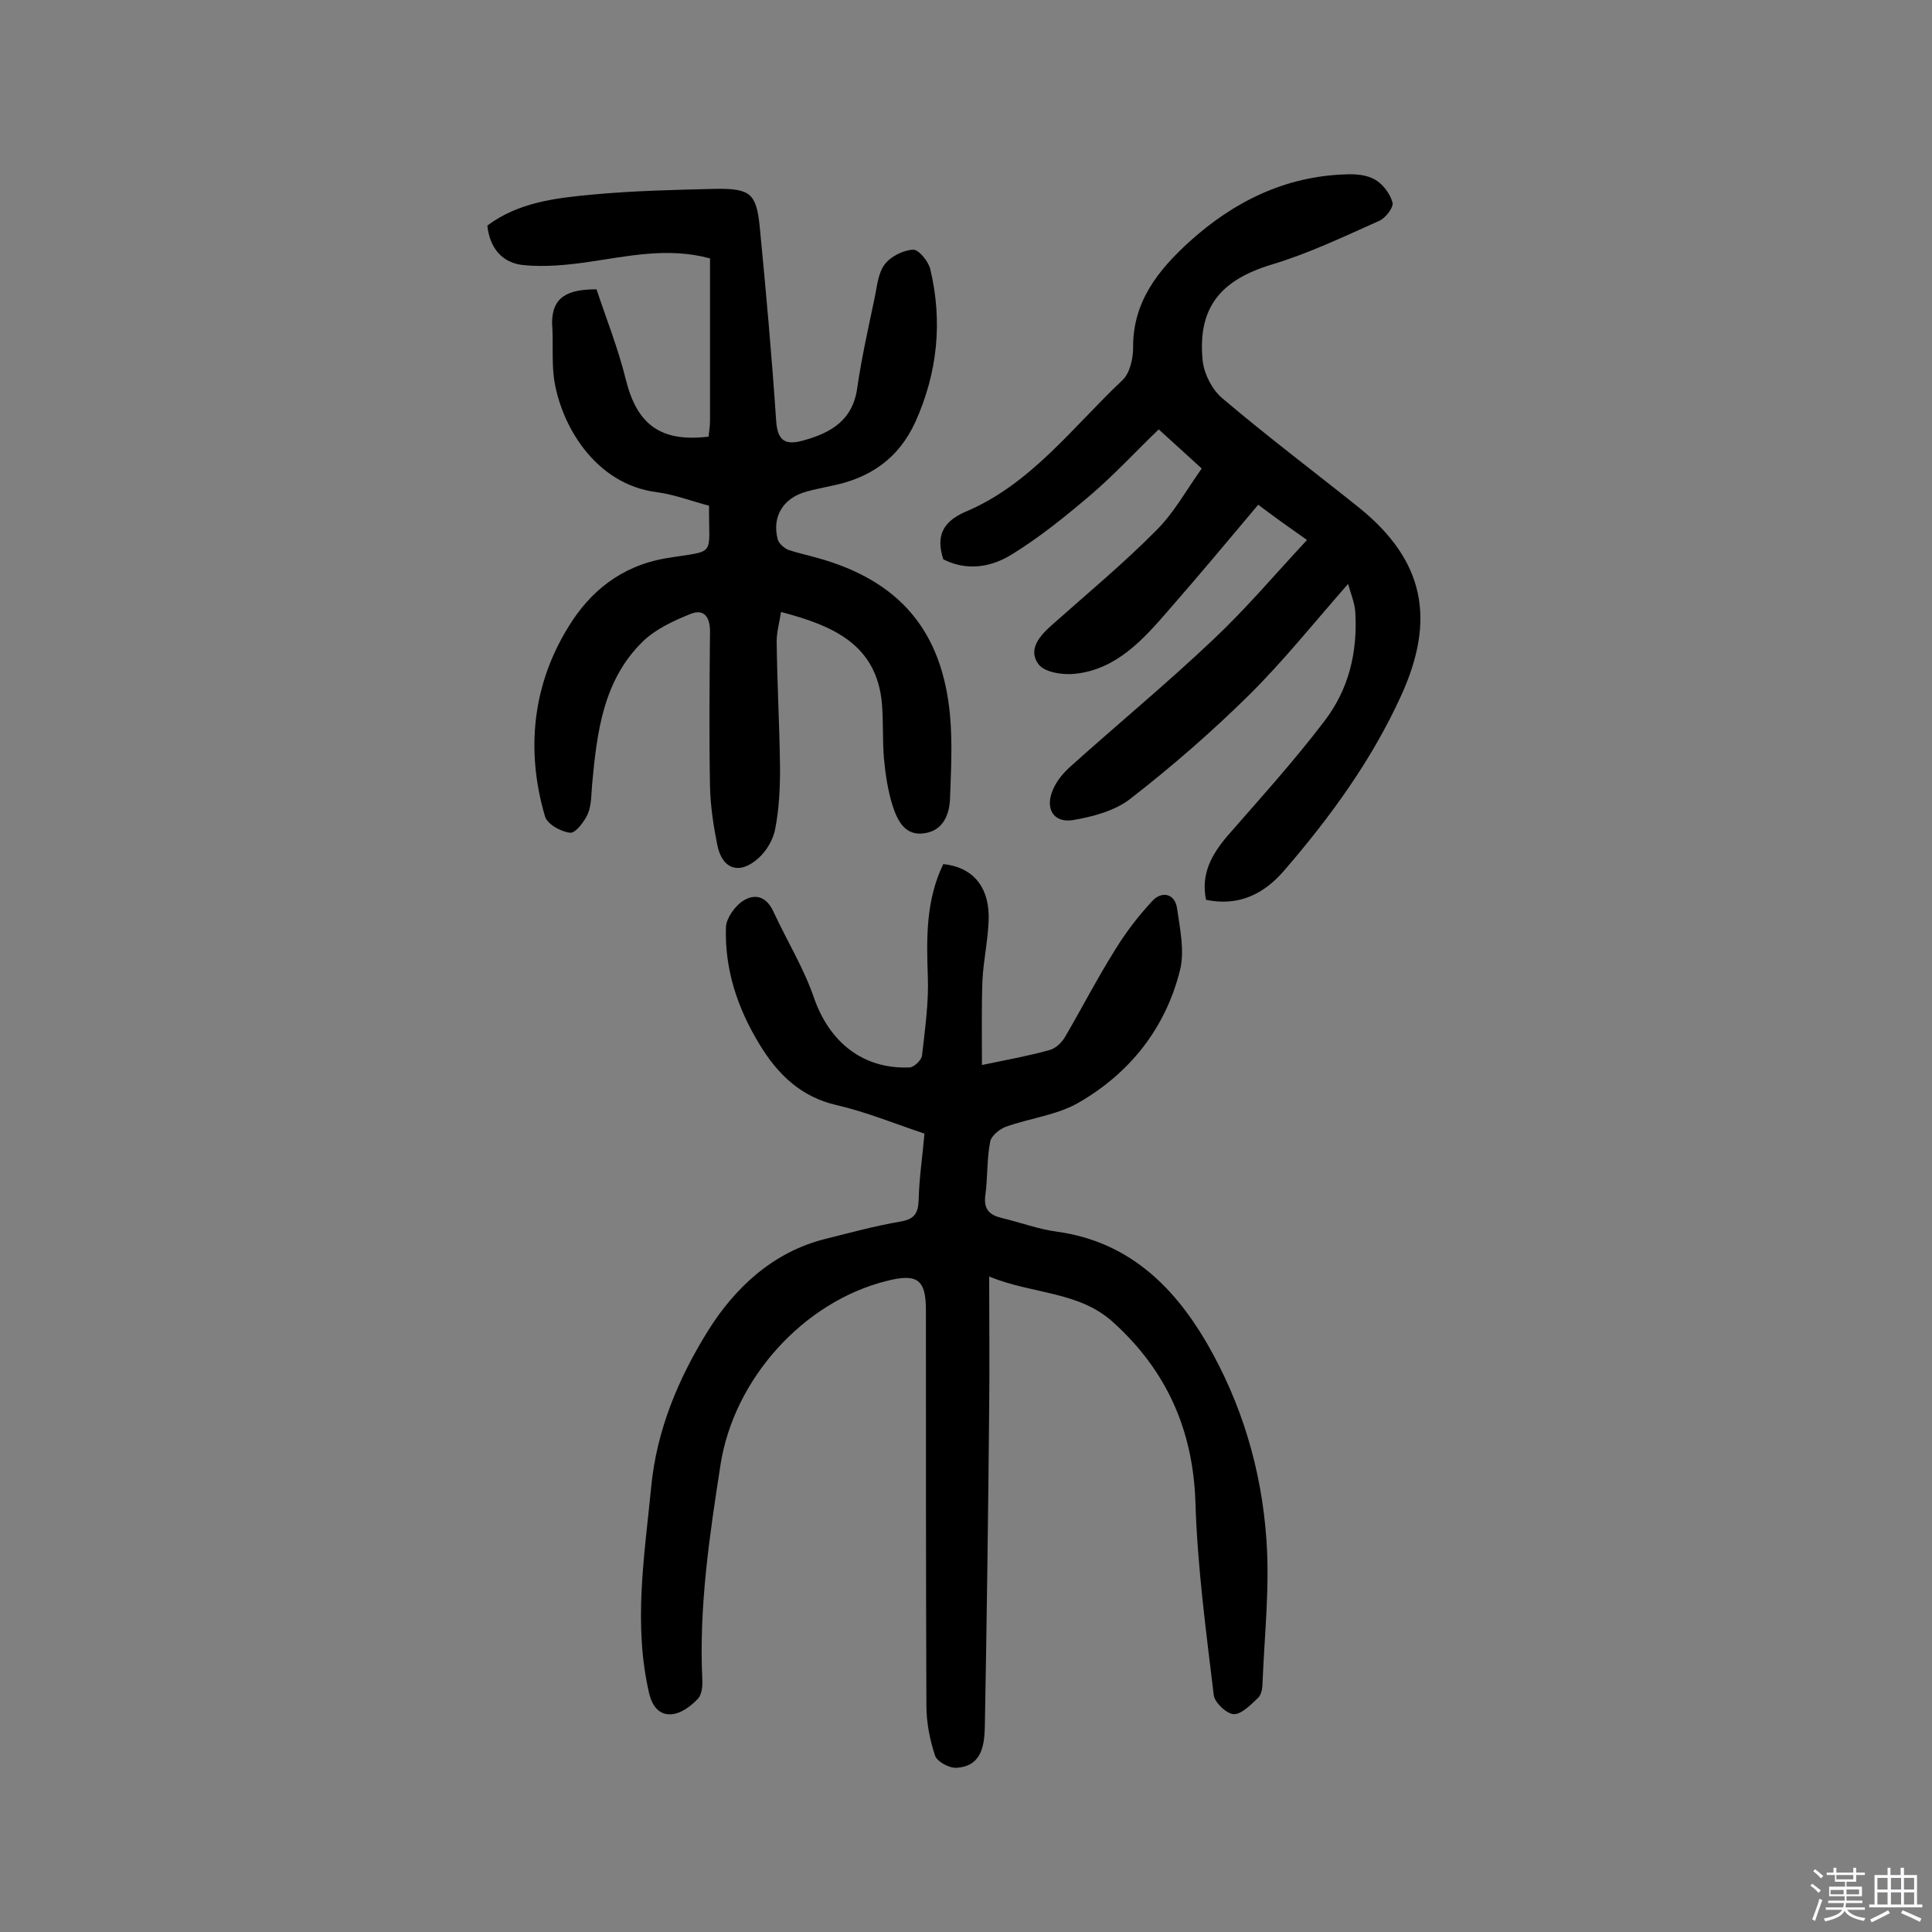 <svg enable-background="new 0 0 400 400" viewBox="0 0 400 400" xmlns="http://www.w3.org/2000/svg"><rect x="0" y="0" width="400" height="400" fill="#808080" stroke="none"/><path d="m374.8 390.4.4-.4c.7.5 1.3 1 1.8 1.4l-.5.5c-.5-.6-1.1-1.1-1.7-1.5zm1 7.3-.6-.3c.5-1.4 1.1-2.8 1.5-4.3.2.1.4.2.6.3-.5 1.3-1 2.8-1.5 4.3zm-.4-10.3.4-.4c.4.3 1 .8 1.7 1.4l-.5.5c-.4-.5-1-1-1.6-1.5zm2.5.3h1.7v-1h.6v1h3.5v-1h.6v1h1.8v.5h-1.8v1.4h-2v1h3.2v2h-3.2v.9h3.3v.5h-3.4c0 .3-.1.6-.1.9h4v.5h-3.7c.7.9 1.9 1.5 3.8 1.7-.1.2-.2.4-.3.6-2.1-.4-3.5-1.1-4-2.1-.4 1-1.8 1.7-4 2.2-.1-.2-.2-.4-.3-.6 2.1-.4 3.4-1 3.8-1.8h-3.4v-.5h3.6c.1-.3.1-.6.2-.9h-3.3v-.5h3.4c0-.3 0-.6 0-.9h-3.2v-2h3.3v-1h-2.1v-1.4h-1.7v-.5zm1.1 3.5v1h2.7c0-.3 0-.4 0-.4 0-.1 0-.2 0-.2 0-.1 0-.2 0-.3h-2.7zm1.2-3v.9h3.5v-.9zm4.7 3h-2.6v.6.4h2.6z" fill="#fbfafc"/><path d="m393.6 386.7h.6v1.5h2.7v6.1h1.1v.6h-11v-.6h1.1v-6.1h2.7v-1.5h.6v1.5h2.1v-1.5zm-2.7 8.8.4.6c-1.2.6-2.5 1.3-3.8 1.9-.1-.2-.2-.4-.3-.6 1.2-.6 2.5-1.2 3.7-1.9zm-2.2-6.7v2.4h2.1v-2.4zm0 3v2.5h2.1v-2.5zm2.8-3v2.4h2.1v-2.4zm0 3v2.5h2.1v-2.5zm6 6.1c-1.4-.7-2.7-1.3-3.9-1.8l.3-.6c1.5.6 2.7 1.2 3.9 1.7zm-1.2-9.1h-2.1v2.4h2.1zm-2.1 3v2.5h2.1v-2.5z" fill="#fbfafc"/><g fill="#010000"><path d="m191.4 234.7c-6.3-2.1-12.1-4.5-18.2-5.9-7.4-1.7-12.2-6.4-15.9-12.5-4.6-7.5-7.3-15.6-7-24.4.1-1.8 1.8-4.2 3.4-5.3 2.7-1.8 5.1-.9 6.5 2.3 2.8 6 6.3 11.7 8.4 17.9 3.2 9 10.1 14.6 19.7 14.2.9 0 2.5-1.5 2.6-2.5.6-5.4 1.4-10.9 1.2-16.3-.3-8-.4-15.9 3.2-23.3 5.8.6 9.3 4.3 9.4 10.7 0 4.5-1.1 9-1.3 13.5-.2 5.6-.1 11.2-.1 17.4 5.3-1.1 9.7-1.9 14-3.1 1.2-.3 2.5-1.5 3.2-2.7 3.5-6 6.7-12.2 10.4-18.1 2.2-3.6 4.9-7.1 7.8-10.2 2-2 4.6-1.3 5 1.7.6 4.2 1.6 8.8.6 12.8-3 12-10.4 21.3-21 27.4-4.5 2.6-10.1 3.2-15.1 5-1.3.5-3 1.9-3.2 3.1-.7 3.6-.5 7.4-1 11.1-.4 3 1 4.1 3.5 4.7 3.8.9 7.5 2.3 11.3 2.8 14.5 2 23.9 10.9 30.9 22.8 7.4 12.7 11.5 26.5 12.5 41 .7 9.8-.4 19.6-.8 29.5 0 1.1-.2 2.5-.9 3.2-1.5 1.4-3.4 3.4-5 3.4-1.5 0-4-2.4-4.2-3.9-1.6-13.3-3.4-26.7-3.8-40-.5-15-6-27.3-17.1-37.3-7.1-6.4-16.5-5.7-25.6-9.4 0 9.6.1 18.3 0 27-.2 22.1-.5 44.1-.9 66.2-.1 4-.7 8.2-5.9 8.5-1.5.1-4-1.3-4.4-2.5-1.1-3.3-1.8-6.9-1.8-10.4-.1-27.3-.1-54.6-.1-81.9 0-6.3-1.8-7.6-8.1-6-17.3 4.3-31.6 20.3-34.4 37.9-2.3 14.8-4.5 29.5-3.8 44.5.1 1.4-.1 3.3-.9 4.1-1.4 1.5-3.4 3-5.3 3.2-2.5.3-4.1-1.4-4.8-4.3-3.3-14.2-1-28.3.4-42.5 1.1-12 5.7-22.8 11.8-32.6 5.5-8.8 13.4-16.3 24.3-19 5.2-1.3 10.3-2.7 15.6-3.6 2.9-.5 3.6-1.8 3.7-4.5.1-4.5.8-9 1.2-13.7z"/><path d="m123.5 59.9c2 6 4.5 12.3 6.1 18.8 2.3 9.2 7.2 12.9 17.1 11.7.1-1 .3-2.1.3-3.2 0-11.2 0-22.3 0-33.7-8.8-2.4-17.2-.4-25.6.8-4.3.6-8.6 1-12.9.6-4.5-.4-7.1-3.5-7.6-8.2 6.4-4.8 14.1-5.7 21.6-6.4 8.5-.8 17.2-1 25.7-1.2 7.2-.1 8.4 1 9.1 7.9 1.3 13.4 2.5 26.8 3.4 40.2.3 4.2 2 5 5.6 4 5.8-1.6 10.3-4.2 11.2-11 .9-6.2 2.3-12.4 3.6-18.6.5-2.4.7-5.1 2.1-6.9 1.2-1.6 3.8-2.9 5.8-3 1.2-.1 3.2 2.4 3.6 4 2.6 10.9 1.5 21.5-3.1 31.7-3.5 7.6-9.4 11.6-17.4 13.2-1.7.4-3.5.7-5.2 1.2-4.7 1.3-7.1 5.1-5.9 9.8.2.9 1.3 1.8 2.1 2.2 2 .7 4 1.1 6.1 1.7 17 4.7 25.9 15.1 27.5 32.7.5 5.6.2 11.3 0 17-.1 3.4-1.4 6.7-5.2 7.3-4.1.7-5.7-2.6-6.7-5.7-1-3.2-1.5-6.6-1.8-9.9-.3-3.7-.1-7.5-.4-11.2-1.1-12.4-10.3-16.2-20.9-19-.3 2.1-.9 4.1-.9 6.1.1 8.8.6 17.5.7 26.3 0 4.2-.2 8.4-1 12.5-.4 2.2-1.8 4.6-3.5 6.1-3.9 3.5-7.5 2.3-8.5-2.8-.8-4-1.4-8-1.5-12-.2-10.7-.1-21.4 0-32.2 0-3-1.3-4.7-4-3.6-3.5 1.4-7.2 3.1-9.9 5.7-8.2 8-9.5 18.7-10.5 29.5-.2 2.1-.1 4.3-.9 6.2-.7 1.6-2.6 4.1-3.7 3.9-1.9-.2-4.8-1.8-5.2-3.5-4-13.7-2.5-27.3 5-39.3 4.3-7 10.7-12.4 20-14 10.7-1.8 8.9 0 9-10.9-3.5-.9-7.1-2.3-10.8-2.8-12.8-1.6-19.9-13.9-21.3-23.5-.5-3.8-.1-7.7-.4-11.5 0-5.5 3.3-7 9.2-7z"/><path d="m249.7 186.3c-1.1-5.3 1.1-9.3 4.4-13.2 6.8-7.8 13.8-15.5 20.1-23.8 5-6.5 6.9-14.2 6.4-22.5-.1-1.9-.9-3.8-1.5-5.9-7.2 8.2-13.5 16.1-20.6 23.1-7.7 7.6-16 14.8-24.5 21.4-3.2 2.5-7.8 3.7-11.9 4.4-4 .6-5.8-2.4-4.1-6.3.7-1.7 2-3.3 3.4-4.6 9.9-8.9 20.2-17.4 29.8-26.5 6.7-6.3 12.7-13.4 19.4-20.6-3.7-2.6-6.8-4.8-10.1-7.3-6.3 7.5-12.4 14.8-18.7 22-5.2 6-10.7 12.1-19.2 13-2.5.3-6.4-.3-7.6-2-2.3-3.1.4-6 2.9-8.2 7.3-6.5 14.8-12.7 21.6-19.6 3.6-3.6 6.1-8.2 9.3-12.7-3.2-2.9-5.9-5.4-8.9-8.1-4.5 4.3-9 9.2-14 13.5-5.3 4.5-10.7 8.9-16.6 12.5-4.1 2.5-9.1 3.4-14 .9-1.5-4.6-.3-7.7 4.5-9.8 13.6-5.7 22.3-17.6 32.6-27.3 1.5-1.4 2.2-4.4 2.2-6.7-.1-9.5 5.2-16.1 11.7-22 9.2-8.3 19.8-13.5 32.3-13.9 2.1-.1 4.4.1 6.1 1.1 1.6.9 3.1 2.9 3.6 4.7.3 1-1.4 3.2-2.7 3.8-7.4 3.3-14.7 6.8-22.4 9.1-10.5 3.2-15.3 8.9-14.2 19.9.3 2.7 1.9 5.9 4 7.7 9.3 7.9 19 15.2 28.5 22.8 13.4 10.9 15.8 23 8.6 38.8-6.1 13.4-14.7 25.2-24.2 36.2-4.2 4.9-9.4 7.5-16.2 6.1z"/></g></svg>
